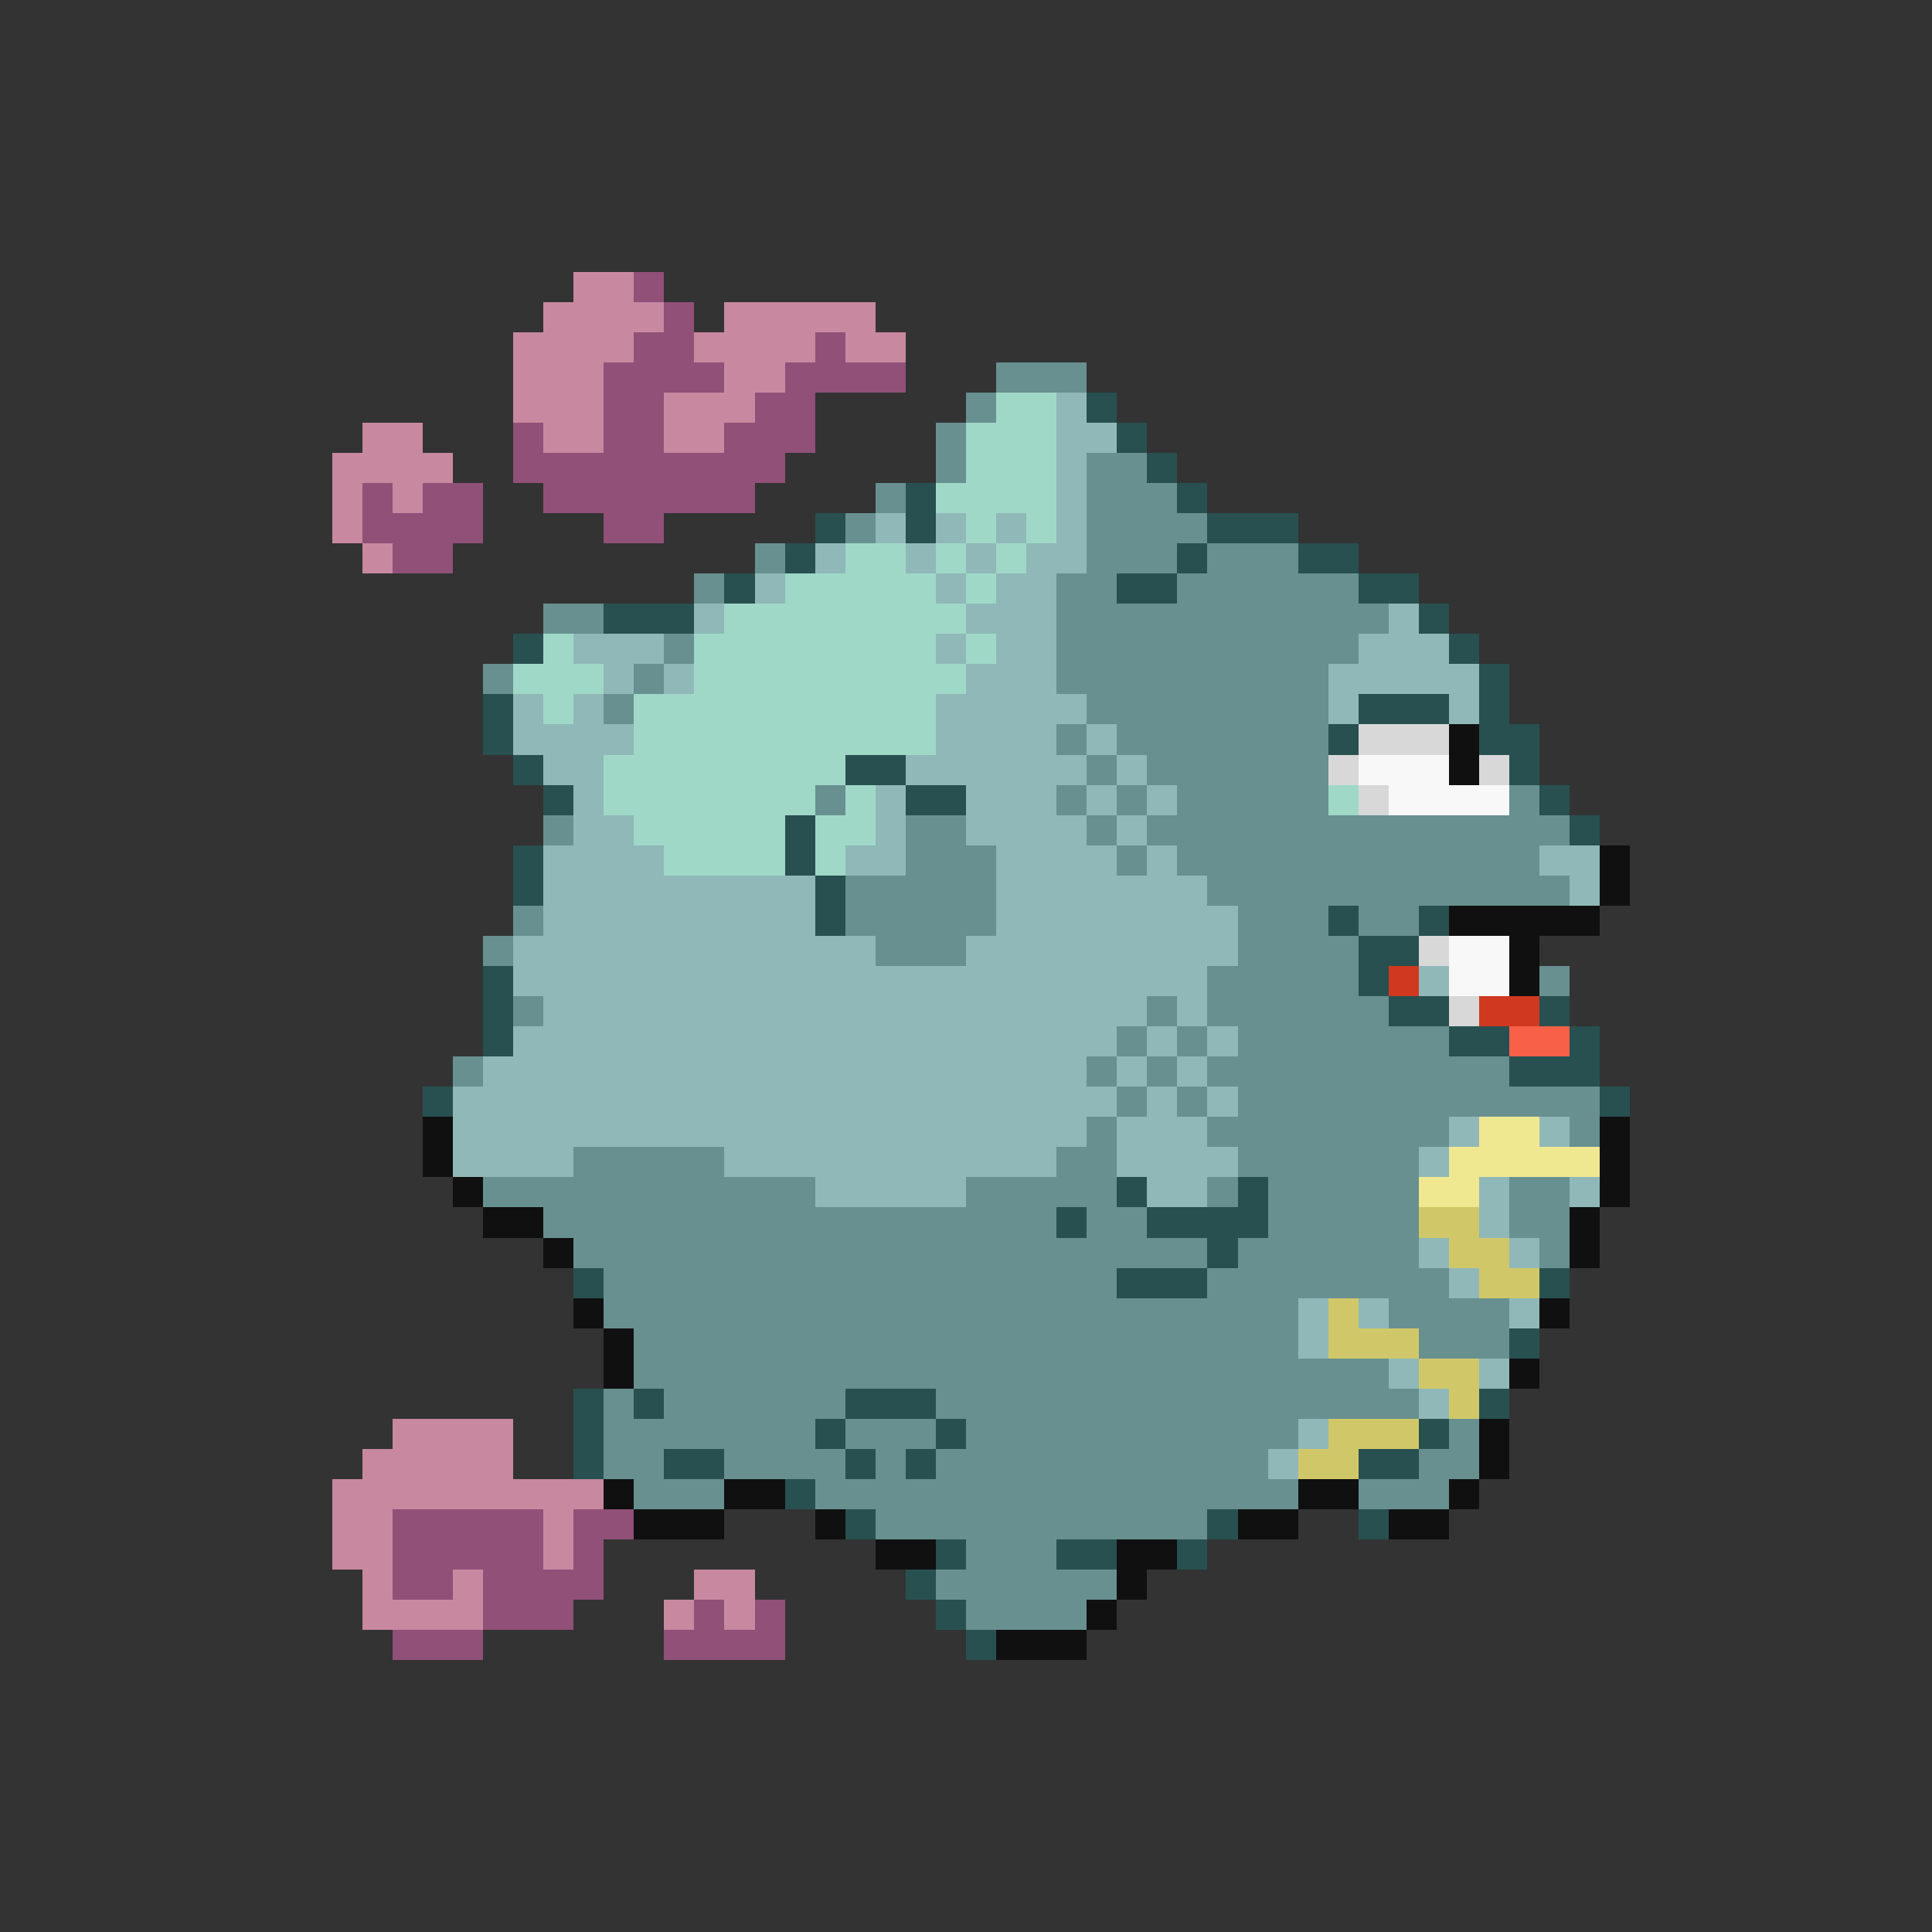 <svg xmlns="http://www.w3.org/2000/svg" viewBox="0 -0.5 64 64" shape-rendering="crispEdges">
<rect x="0" y="-0.5" width="64" height="64" fill="#333333" stroke="none"/>
<path stroke="#c888a0" d="M19 9h2M18 10h4M24 10h5M17 11h4M23 11h4M28 11h2M17 12h3M24 12h2M17 13h3M22 13h3M12 14h2M18 14h2M22 14h2M11 15h4M11 16h1M13 16h1M11 17h1M12 18h1M13 47h4M12 48h5M11 49h9M11 50h2M18 50h1M11 51h2M18 51h1M12 52h1M15 52h1M23 52h2M12 53h4M22 53h1M24 53h1" />
<path stroke="#905078" d="M21 9h1M22 10h1M21 11h2M27 11h1M20 12h4M26 12h4M20 13h2M25 13h2M17 14h1M20 14h2M24 14h3M17 15h9M12 16h1M14 16h2M18 16h7M12 17h4M20 17h2M13 18h2M13 50h5M19 50h2M13 51h5M19 51h1M13 52h2M16 52h4M16 53h3M23 53h1M25 53h1M13 54h3M22 54h4" />
<path stroke="#689090" d="M33 12h3M32 13h1M31 14h1M31 15h1M36 15h2M29 16h1M36 16h3M28 17h1M36 17h4M25 18h1M36 18h3M40 18h3M23 19h1M35 19h2M39 19h6M18 20h2M35 20h11M22 21h1M35 21h10M16 22h1M21 22h1M35 22h9M20 23h1M36 23h8M35 24h1M37 24h7M36 25h1M38 25h6M27 26h1M35 26h1M37 26h1M39 26h5M50 26h1M18 27h1M30 27h2M36 27h1M38 27h14M30 28h3M37 28h1M39 28h12M28 29h5M40 29h12M17 30h1M28 30h5M41 30h3M45 30h2M16 31h1M29 31h3M41 31h4M40 32h5M51 32h1M17 33h1M38 33h1M40 33h6M37 34h1M39 34h1M41 34h7M15 35h1M36 35h1M38 35h1M40 35h10M37 36h1M39 36h1M41 36h12M36 37h1M40 37h8M52 37h1M19 38h5M35 38h2M41 38h6M16 39h11M32 39h5M40 39h1M42 39h5M50 39h2M18 40h17M36 40h2M42 40h5M50 40h2M19 41h21M41 41h6M51 41h1M20 42h17M40 42h8M20 43h23M46 43h4M21 44h22M47 44h3M21 45h25M20 46h1M22 46h6M31 46h16M20 47h7M28 47h3M32 47h11M48 47h1M20 48h2M24 48h4M29 48h1M31 48h11M47 48h2M21 49h3M27 49h16M45 49h3M29 50h11M32 51h3M31 52h6M32 53h4" />
<path stroke="#a0d8c8" d="M33 13h2M32 14h3M32 15h3M31 16h4M32 17h1M34 17h1M28 18h2M31 18h1M33 18h1M26 19h5M32 19h1M24 20h8M18 21h1M23 21h8M32 21h1M17 22h3M23 22h9M18 23h1M21 23h10M21 24h10M20 25h8M20 26h7M28 26h1M44 26h1M21 27h5M27 27h2M22 28h4M27 28h1" />
<path stroke="#90b8b8" d="M35 13h1M35 14h2M35 15h1M35 16h1M29 17h1M31 17h1M33 17h1M35 17h1M27 18h1M30 18h1M32 18h1M34 18h2M25 19h1M31 19h1M33 19h2M23 20h1M32 20h3M46 20h1M19 21h3M31 21h1M33 21h2M45 21h3M20 22h1M22 22h1M32 22h3M44 22h5M17 23h1M19 23h1M31 23h5M44 23h1M48 23h1M17 24h4M31 24h4M36 24h1M18 25h2M30 25h6M37 25h1M19 26h1M29 26h1M32 26h3M36 26h1M38 26h1M19 27h2M29 27h1M32 27h4M37 27h1M18 28h4M28 28h2M33 28h4M38 28h1M51 28h2M18 29h9M33 29h7M52 29h1M18 30h9M33 30h8M17 31h12M32 31h9M17 32h23M47 32h1M18 33h20M39 33h1M17 34h20M38 34h1M40 34h1M16 35h20M37 35h1M39 35h1M15 36h22M38 36h1M40 36h1M15 37h21M37 37h3M48 37h1M51 37h1M15 38h4M24 38h11M37 38h4M47 38h1M27 39h5M38 39h2M49 39h1M52 39h1M49 40h1M47 41h1M50 41h1M48 42h1M43 43h1M45 43h1M50 43h1M43 44h1M46 45h1M49 45h1M47 46h1M43 47h1M42 48h1" />
<path stroke="#285050" d="M36 13h1M37 14h1M38 15h1M30 16h1M39 16h1M27 17h1M30 17h1M40 17h3M26 18h1M39 18h1M43 18h2M24 19h1M37 19h2M45 19h2M20 20h3M47 20h1M17 21h1M48 21h1M49 22h1M16 23h1M45 23h3M49 23h1M16 24h1M44 24h1M49 24h2M17 25h1M28 25h2M50 25h1M18 26h1M30 26h2M51 26h1M26 27h1M52 27h1M17 28h1M26 28h1M17 29h1M27 29h1M27 30h1M44 30h1M47 30h1M45 31h2M16 32h1M45 32h1M16 33h1M46 33h2M51 33h1M16 34h1M48 34h2M52 34h1M50 35h3M14 36h1M53 36h1M37 39h1M41 39h1M35 40h1M38 40h4M40 41h1M19 42h1M37 42h3M51 42h1M50 44h1M19 46h1M21 46h1M28 46h3M49 46h1M19 47h1M27 47h1M31 47h1M47 47h1M19 48h1M22 48h2M28 48h1M30 48h1M45 48h2M26 49h1M28 50h1M40 50h1M45 50h1M31 51h1M35 51h2M39 51h1M30 52h1M31 53h1M32 54h1" />
<path stroke="#d8d8d8" d="M45 24h3M44 25h1M49 25h1M45 26h1M47 31h1M48 33h1" />
<path stroke="#101010" d="M48 24h1M48 25h1M53 28h1M53 29h1M48 30h5M50 31h1M50 32h1M14 37h1M53 37h1M14 38h1M53 38h1M15 39h1M53 39h1M16 40h2M52 40h1M18 41h1M52 41h1M19 43h1M51 43h1M20 44h1M20 45h1M50 45h1M49 47h1M49 48h1M20 49h1M24 49h2M43 49h2M48 49h1M21 50h3M27 50h1M41 50h2M46 50h2M29 51h2M37 51h2M37 52h1M36 53h1M33 54h3" />
<path stroke="#f8f8f8" d="M45 25h3M46 26h4M48 31h2M48 32h2" />
<path stroke="#d03820" d="M46 32h1M49 33h2" />
<path stroke="#f86048" d="M50 34h2" />
<path stroke="#f0e890" d="M49 37h2M48 38h5M47 39h2" />
<path stroke="#d0c868" d="M47 40h2M48 41h2M49 42h2M44 43h1M44 44h3M47 45h2M48 46h1M44 47h3M43 48h2" />
</svg>